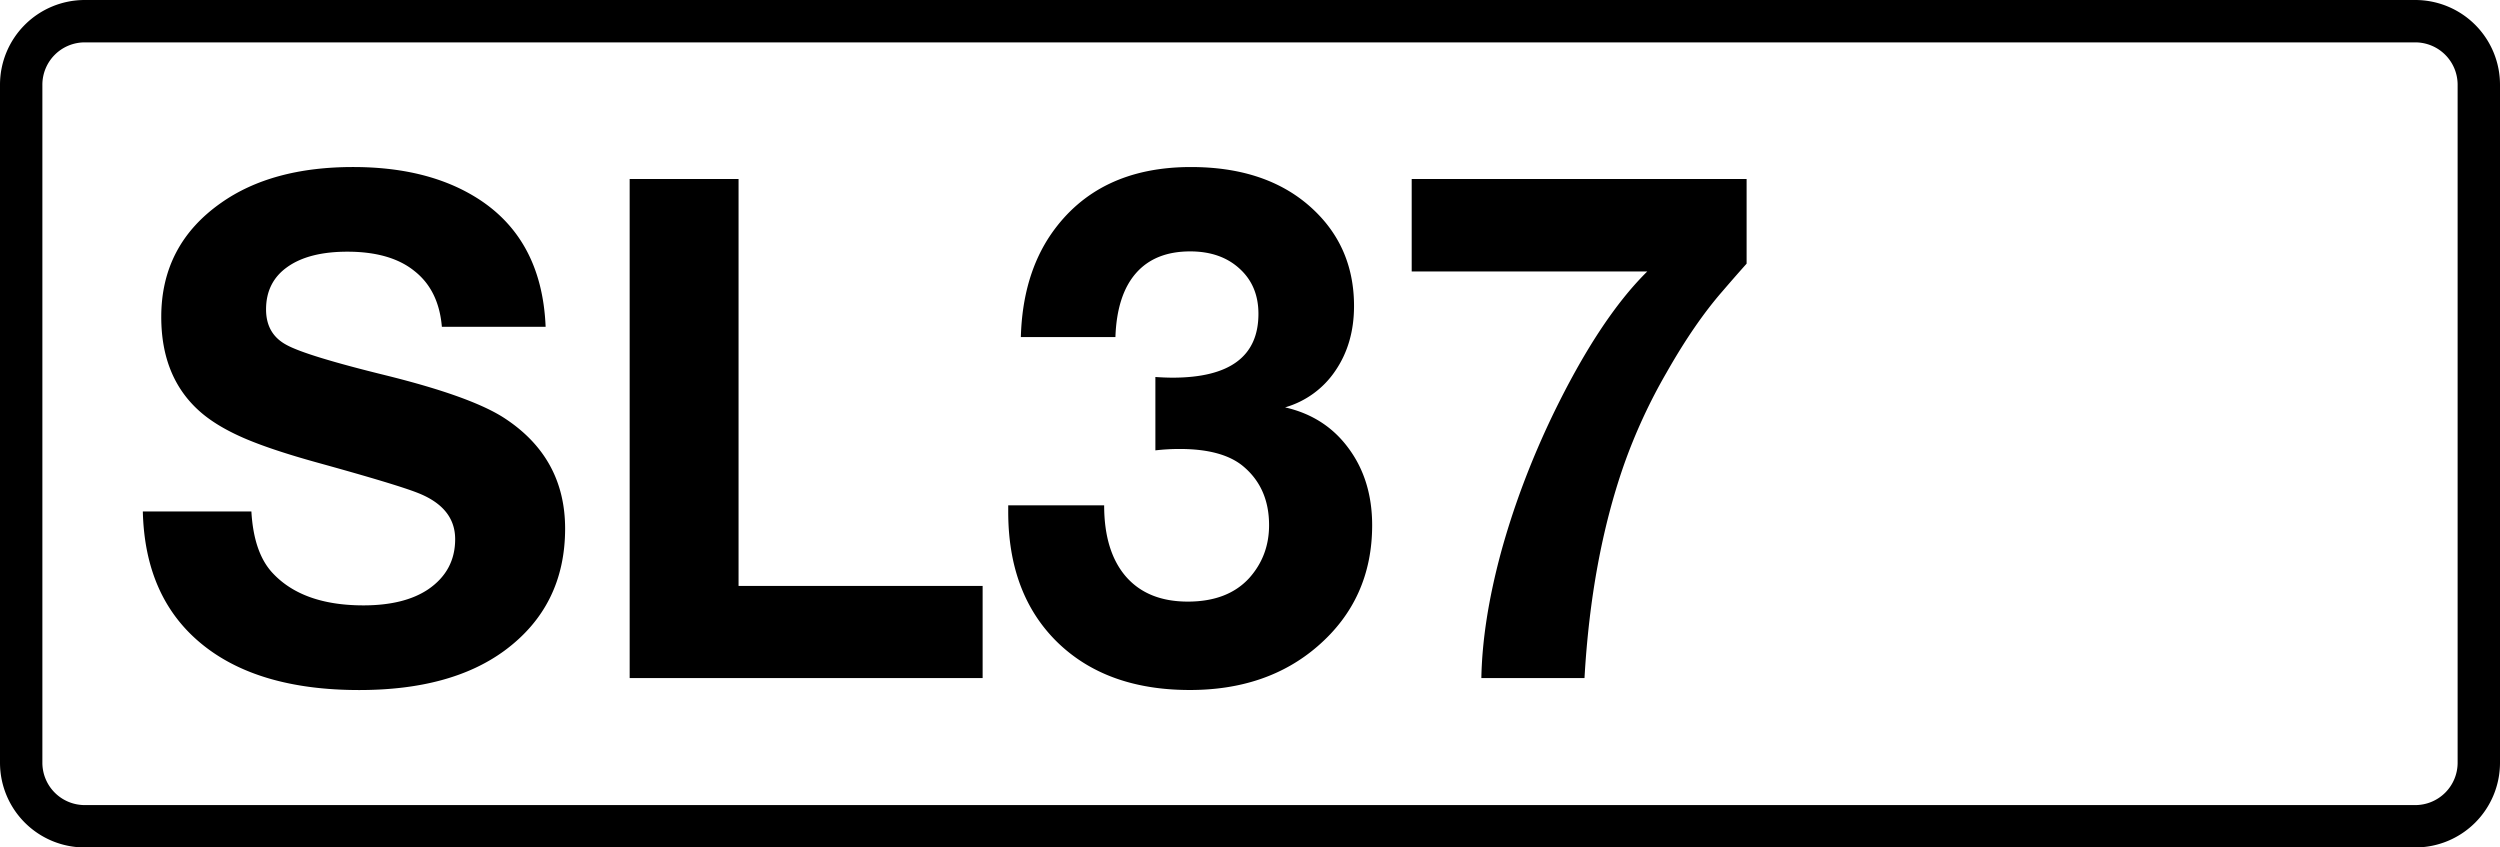 <svg class="color-immutable" xmlns="http://www.w3.org/2000/svg" width="59" height="20" fill="none" viewBox="0 0 59 20"><g clip-path="url(#a)"><path stroke="#000" d="M.5 2A1.5 1.5 0 0 1 2 .5h55A1.5 1.5 0 0 1 58.5 2v16a1.5 1.5 0 0 1-1.5 1.5H2A1.5 1.5 0 0 1 .5 18z"/><path fill="#000" d="M12.877 7.713h-2.449q-.072-.862-.644-1.314-.564-.459-1.587-.459-.91 0-1.418.363-.5.355-.5.999 0 .58.483.838.468.258 2.37.725 2.005.499 2.779 1.007 1.425.934 1.426 2.602 0 1.829-1.434 2.884-1.266.927-3.424.927-2.401 0-3.73-1.096-1.33-1.095-1.378-3.118h2.562q.056.984.507 1.459.71.756 2.135.757.967 0 1.531-.379.636-.435.636-1.184 0-.75-.894-1.096-.49-.193-2.32-.7-1.144-.315-1.789-.597-.644-.282-1.031-.628-.903-.806-.902-2.224 0-1.7 1.41-2.69 1.2-.847 3.118-.847 1.683 0 2.82.669 1.635.959 1.723 3.102M23.19 13.828v2.175h-8.33V4.224h2.57v9.604zM24.092 7.954q.04-1.449.717-2.433 1.096-1.578 3.296-1.579 1.691 0 2.73.862 1.12.935 1.12 2.417 0 .886-.442 1.531a2.14 2.14 0 0 1-1.185.862q.95.217 1.499.967.555.75.556 1.813 0 1.747-1.29 2.86-1.191 1.03-3.013 1.03-1.974 0-3.134-1.135-1.152-1.135-1.152-3.07v-.153h2.264q0 1.088.516 1.684.515.588 1.458.588.942 0 1.45-.556.468-.524.468-1.248 0-.87-.597-1.378-.49-.42-1.514-.42-.29 0-.572.033V8.897q.21.015.402.016 2.03 0 2.03-1.507 0-.66-.442-1.063-.444-.41-1.169-.41-.83 0-1.28.515t-.484 1.506zM41.22 4.224v1.998a45 45 0 0 0-.571.653q-.66.757-1.314 1.91a13 13 0 0 0-1.015 2.199q-.765 2.199-.926 5.019H34.96q.024-1.33.459-2.949.442-1.62 1.216-3.239 1.104-2.287 2.24-3.408h-5.559V4.224z"/></g><defs><clipPath id="a"><path fill="#fff" d="M0 0h59v20H0z"/></clipPath></defs></svg>
